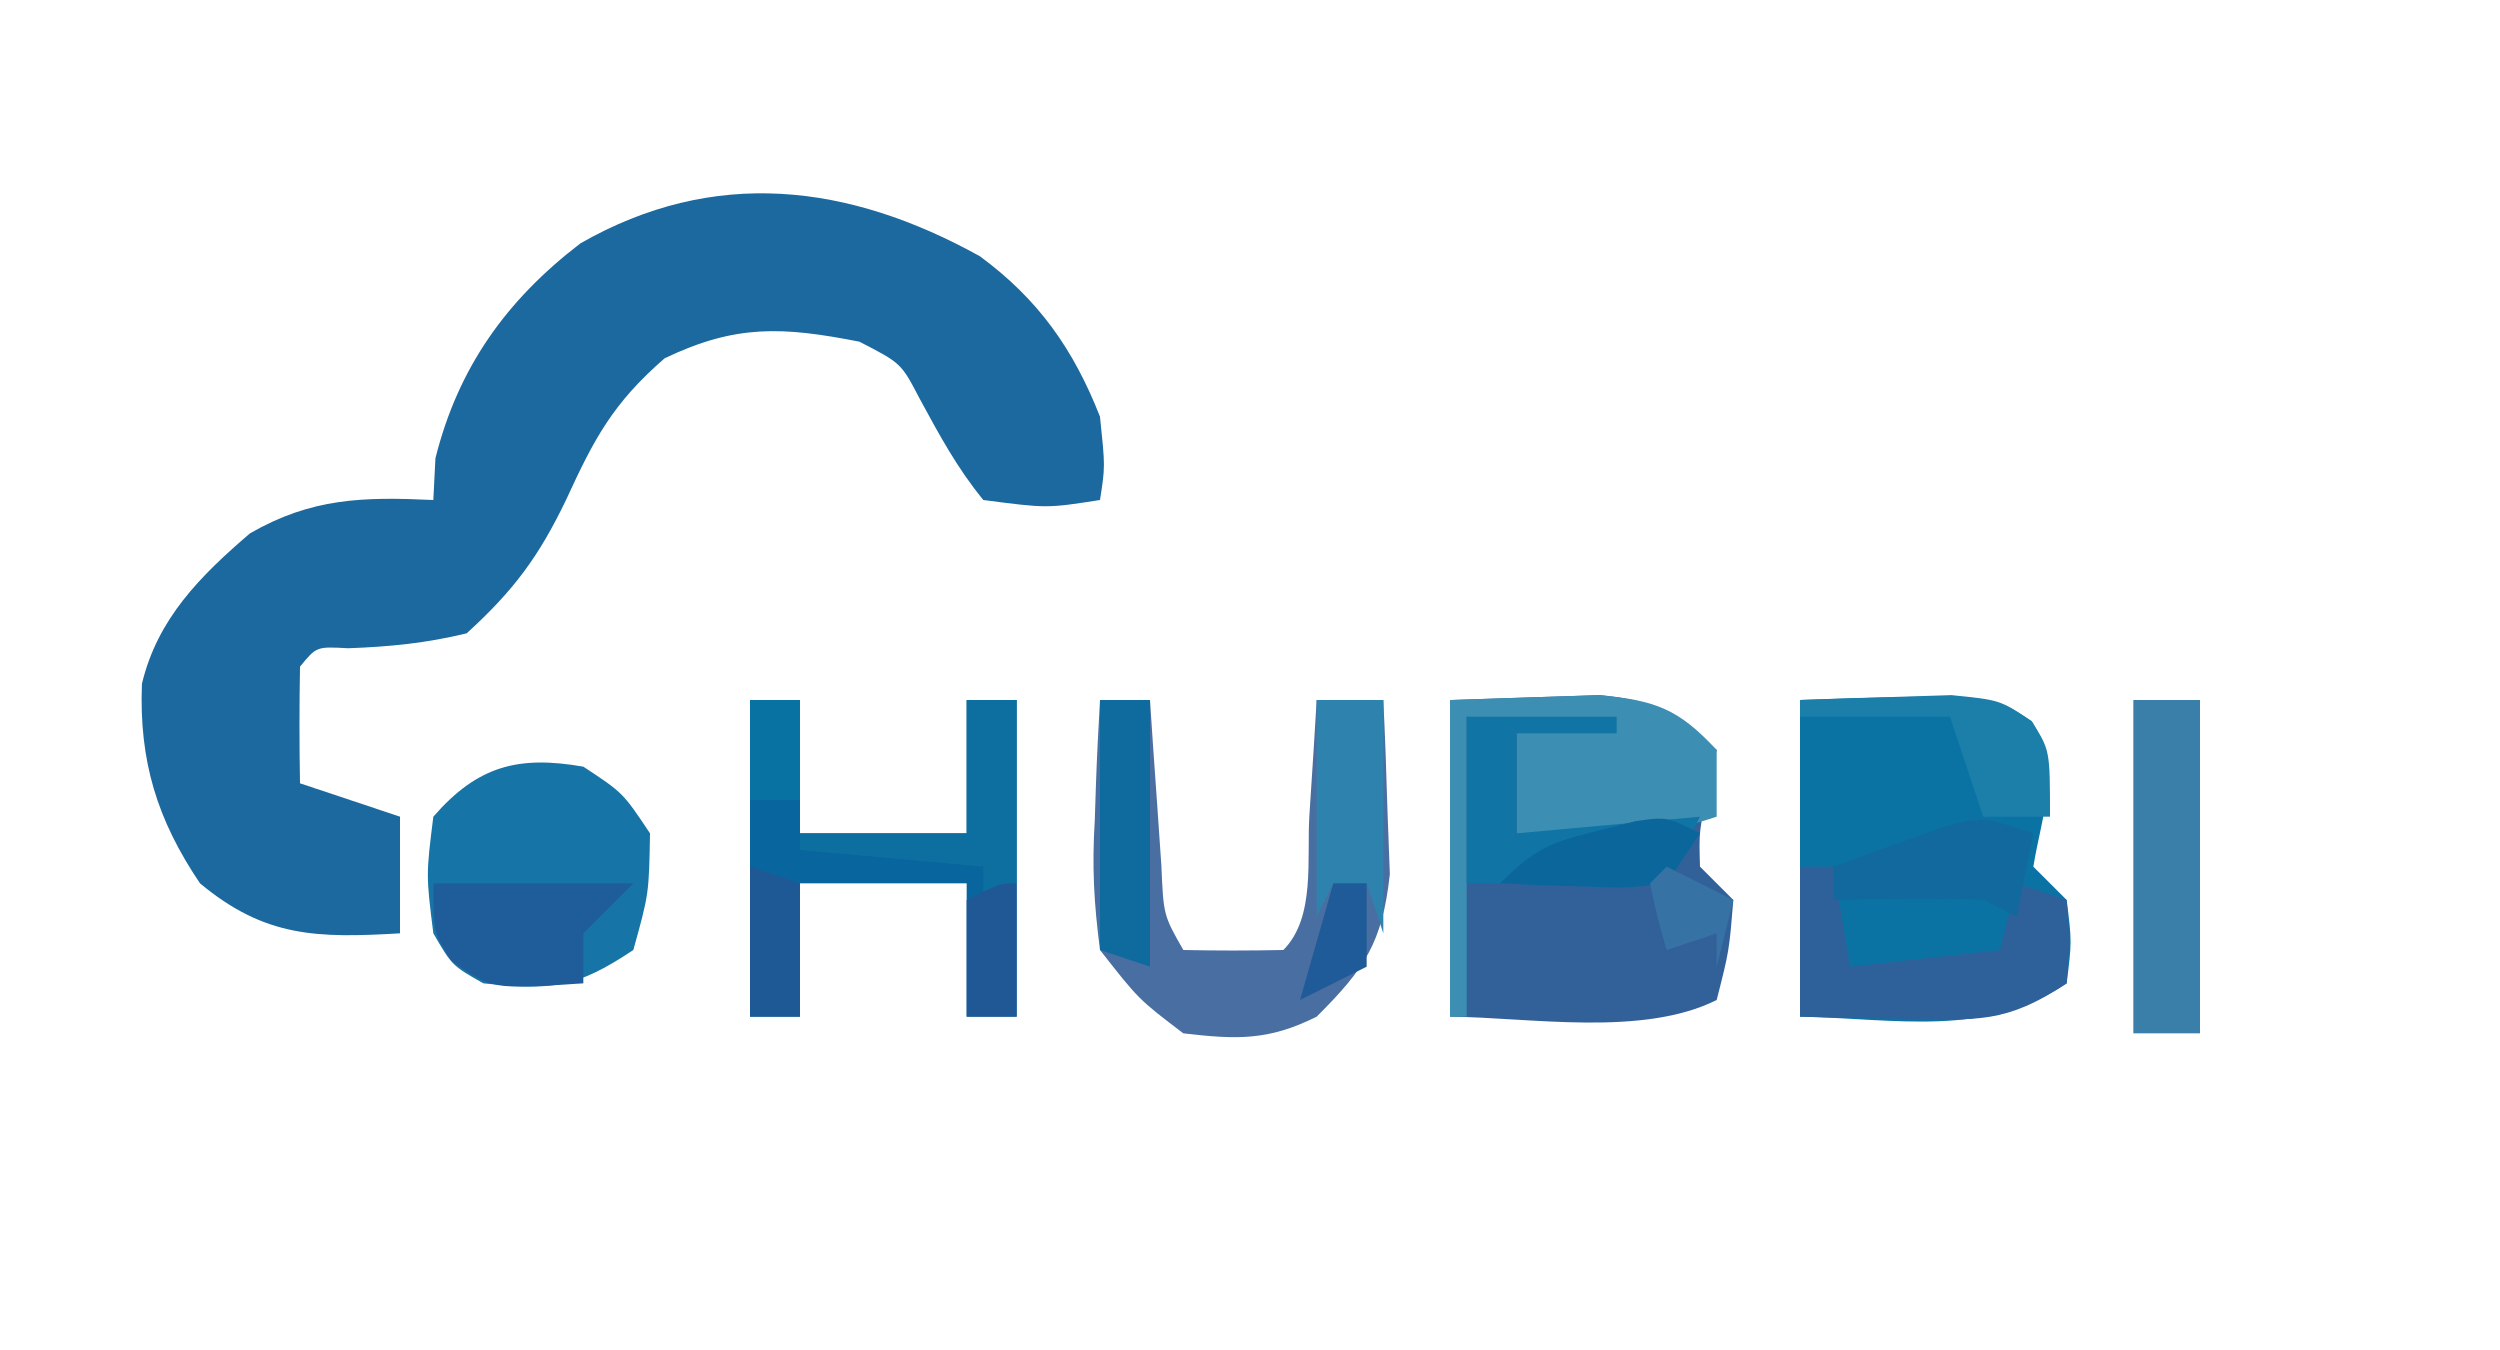 <?xml version="1.0" encoding="UTF-8"?>
<svg version="1.1" xmlns="http://www.w3.org/2000/svg" width="150" height="81">
<path d="M0 0 C49.5 0 99 0 150 0 C150 26.73 150 53.46 150 81 C100.5 81 51 81 0 81 C0 54.27 0 27.54 0 0 Z " fill="none" transform="translate(0,0)"/>
<path d="M0 0 C3.513 2.586 5.617 5.58 7.207 9.625 C7.52 12.625 7.52 12.625 7.207 14.625 C4.02 15.125 4.02 15.125 0.207 14.625 C-1.363 12.71 -2.438 10.713 -3.617 8.539 C-4.724 6.415 -4.724 6.415 -7.23 5.125 C-11.814 4.231 -14.624 4.064 -18.918 6.125 C-22.021 8.824 -23.138 10.939 -24.816 14.59 C-26.454 18.003 -27.953 20.038 -30.793 22.625 C-33.203 23.21 -35.426 23.433 -37.902 23.52 C-39.805 23.415 -39.805 23.415 -40.793 24.625 C-40.834 26.958 -40.835 29.292 -40.793 31.625 C-38.813 32.285 -36.833 32.945 -34.793 33.625 C-34.793 35.935 -34.793 38.245 -34.793 40.625 C-39.76 40.917 -42.896 40.872 -46.793 37.625 C-49.362 33.816 -50.456 30.294 -50.277 25.652 C-49.344 21.744 -46.778 19.184 -43.793 16.625 C-40.094 14.498 -37.017 14.429 -32.793 14.625 C-32.752 13.8 -32.71 12.975 -32.668 12.125 C-31.31 6.692 -28.425 2.643 -23.969 -0.773 C-15.953 -5.359 -7.878 -4.367 0 0 Z " fill="#1C699F" transform="translate(58.793,15.375)"/>
<path d="M0 0 C1.897 -0.062 3.795 -0.124 5.75 -0.188 C7.351 -0.24 7.351 -0.24 8.984 -0.293 C12.3 0.029 13.59 0.771 16 3 C15.835 3.784 15.67 4.567 15.5 5.375 C14.938 7.882 14.938 7.882 15 10 C15.66 10.66 16.32 11.32 17 12 C16.75 15.062 16.75 15.062 16 18 C11.538 20.231 4.781 19.043 0 19 C0 12.73 0 6.46 0 0 Z " fill="#32619A" transform="translate(87,42)"/>
<path d="M0 0 C11.451 -0.369 11.451 -0.369 13.914 1.289 C15.697 4.097 14.517 6.839 14 10 C14.66 10.66 15.32 11.32 16 12 C16.312 14.5 16.312 14.5 16 17 C11.075 20.283 5.823 19.115 0 19 C0 12.73 0 6.46 0 0 Z " fill="#0B73A4" transform="translate(108,42)"/>
<path d="M0 0 C0.99 0 1.98 0 3 0 C3.061 0.915 3.121 1.83 3.184 2.773 C3.267 3.962 3.351 5.15 3.438 6.375 C3.519 7.558 3.6 8.742 3.684 9.961 C3.811 12.915 3.811 12.915 5 15 C7 15.043 9 15.041 11 15 C12.941 13.059 12.399 9.527 12.562 6.938 C12.646 5.647 12.73 4.357 12.816 3.027 C12.877 2.028 12.938 1.029 13 0 C14.32 0 15.64 0 17 0 C17.109 2.228 17.186 4.458 17.25 6.688 C17.296 7.929 17.343 9.17 17.391 10.449 C16.937 14.57 15.897 16.108 13 19 C10.111 20.444 8.204 20.377 5 20 C2.32 17.965 2.32 17.965 0 15 C-0.368 12.161 -0.486 9.982 -0.312 7.188 C-0.29 6.495 -0.267 5.802 -0.244 5.088 C-0.186 3.391 -0.096 1.695 0 0 Z " fill="#496EA1" transform="translate(66,42)"/>
<path d="M0 0 C0.99 0 1.98 0 3 0 C3 2.64 3 5.28 3 8 C6.3 8 9.6 8 13 8 C13 5.36 13 2.72 13 0 C13.99 0 14.98 0 16 0 C16 6.27 16 12.54 16 19 C15.01 19 14.02 19 13 19 C13 16.36 13 13.72 13 11 C9.7 11 6.4 11 3 11 C3 13.64 3 16.28 3 19 C2.01 19 1.02 19 0 19 C0 12.73 0 6.46 0 0 Z " fill="#08659D" transform="translate(45,42)"/>
<path d="M0 0 C2.375 1.562 2.375 1.562 4 4 C3.938 7.625 3.938 7.625 3 11 C-0.469 13.313 -1.922 13.425 -6 13 C-7.875 11.938 -7.875 11.938 -9 10 C-9.438 6.5 -9.438 6.5 -9 3 C-6.359 -0.032 -3.93 -0.688 0 0 Z " fill="#1774A6" transform="translate(35,46)"/>
<path d="M0 0 C1.897 -0.062 3.795 -0.124 5.75 -0.188 C7.351 -0.24 7.351 -0.24 8.984 -0.293 C12.346 0.034 13.714 0.531 16 3 C16 4.32 16 5.64 16 7 C13.118 7.961 11.301 8.106 8.312 8.062 C7.1 8.049 7.1 8.049 5.863 8.035 C4.941 8.018 4.941 8.018 4 8 C4 6.02 4 4.04 4 2 C3.01 1.67 2.02 1.34 1 1 C1 6.94 1 12.88 1 19 C0.67 19 0.34 19 0 19 C0 12.73 0 6.46 0 0 Z " fill="#3D8EB3" transform="translate(87,42)"/>
<path d="M0 0 C1.32 0 2.64 0 4 0 C4 6.6 4 13.2 4 20 C2.68 20 1.36 20 0 20 C0 13.4 0 6.8 0 0 Z " fill="#3A7FAA" transform="translate(128,42)"/>
<path d="M0 0 C0.66 0 1.32 0 2 0 C2.33 1.98 2.66 3.96 3 6 C7.455 5.505 7.455 5.505 12 5 C12.33 3.68 12.66 2.36 13 1 C13.99 1.33 14.98 1.66 16 2 C16.188 4.375 16.188 4.375 16 7 C12.368 9.421 10.617 9.21 6.312 9.125 C5.133 9.107 3.954 9.089 2.738 9.07 C1.835 9.047 0.931 9.024 0 9 C0 6.03 0 3.06 0 0 Z " fill="#2E609A" transform="translate(108,52)"/>
<path d="M0 0 C2.97 0 5.94 0 9 0 C9 0.33 9 0.66 9 1 C7.02 1 5.04 1 3 1 C3 2.98 3 4.96 3 7 C8.445 6.505 8.445 6.505 14 6 C13.34 7.32 12.68 8.64 12 10 C8.04 10 4.08 10 0 10 C0 6.7 0 3.4 0 0 Z " fill="#1075A5" transform="translate(88,43)"/>
<path d="M0 0 C3.96 0 7.92 0 12 0 C10.515 1.485 10.515 1.485 9 3 C9 3.99 9 4.98 9 6 C3.522 6.365 3.522 6.365 1.125 4.688 C0 3 0 3 0 0 Z " fill="#1E5D99" transform="translate(26,53)"/>
<path d="M0 0 C1.32 0 2.64 0 4 0 C4 4.62 4 9.24 4 14 C3.67 13.01 3.34 12.02 3 11 C2.34 11 1.68 11 1 11 C0.67 11.66 0.34 12.32 0 13 C0 8.71 0 4.42 0 0 Z " fill="#2D83AD" transform="translate(79,42)"/>
<path d="M0 0 C0.99 0 1.98 0 3 0 C3 5.28 3 10.56 3 16 C2.01 15.67 1.02 15.34 0 15 C0 10.05 0 5.1 0 0 Z " fill="#0F6A9E" transform="translate(66,42)"/>
<path d="M0 0 C2.64 0 5.28 0 8 0 C8.66 1.32 9.32 2.64 10 4 C9 5 9 5 6.934 5.098 C6.11 5.086 5.286 5.074 4.438 5.062 C3.611 5.053 2.785 5.044 1.934 5.035 C1.296 5.024 0.657 5.012 0 5 C0 3.35 0 1.7 0 0 Z " fill="none" transform="translate(111,53)"/>
<path d="M0 0 C2.64 0 5.28 0 8 0 C8.33 1.65 8.66 3.3 9 5 C6.03 5 3.06 5 0 5 C0 3.35 0 1.7 0 0 Z " fill="none" transform="translate(91,53)"/>
<path d="M0 0 C0.99 0 1.98 0 3 0 C3 3.63 3 7.26 3 11 C2.01 11.495 2.01 11.495 1 12 C1 11.34 1 10.68 1 10 C-2.63 9.67 -6.26 9.34 -10 9 C-10 8.67 -10 8.34 -10 8 C-6.7 8 -3.4 8 0 8 C0 5.36 0 2.72 0 0 Z " fill="#0C6FA0" transform="translate(58,42)"/>
<path d="M0 0 C2.31 0 4.62 0 7 0 C7.33 1.65 7.66 3.3 8 5 C5.36 5 2.72 5 0 5 C0 3.35 0 1.7 0 0 Z " fill="none" transform="translate(111,45)"/>
<path d="M0 0 C2.31 0 4.62 0 7 0 C7.562 1.938 7.562 1.938 8 4 C7 5 7 5 3.438 5.062 C2.303 5.042 1.169 5.021 0 5 C0 3.35 0 1.7 0 0 Z " fill="none" transform="translate(91,45)"/>
<path d="M0 0 C1.937 -0.081 3.875 -0.139 5.812 -0.188 C6.891 -0.222 7.97 -0.257 9.082 -0.293 C12 0 12 0 13.887 1.262 C15 3 15 3 15 7 C13.68 7 12.36 7 11 7 C10.34 5.02 9.68 3.04 9 1 C6.03 1 3.06 1 0 1 C0 0.67 0 0.34 0 0 Z " fill="#1B7FA9" transform="translate(108,42)"/>
<path d="M0 0 C-0.33 1.65 -0.66 3.3 -1 5 C-1.66 4.67 -2.32 4.34 -3 4 C-4.54 3.93 -6.083 3.915 -7.625 3.938 C-8.442 3.947 -9.26 3.956 -10.102 3.965 C-10.728 3.976 -11.355 3.988 -12 4 C-12 3.34 -12 2.68 -12 2 C-10.567 1.468 -9.128 0.95 -7.688 0.438 C-6.487 0.002 -6.487 0.002 -5.262 -0.441 C-3 -1 -3 -1 0 0 Z " fill="#12699E" transform="translate(122,50)"/>
<path d="M0 0 C0.99 0.33 1.98 0.66 3 1 C3 3.64 3 6.28 3 9 C2.01 9 1.02 9 0 9 C0 6.03 0 3.06 0 0 Z " fill="#1E5995" transform="translate(45,52)"/>
<path d="M0 0 C-0.99 1.485 -0.99 1.485 -2 3 C-4.383 3.293 -4.383 3.293 -7.125 3.188 C-8.035 3.16 -8.945 3.133 -9.883 3.105 C-10.581 3.071 -11.28 3.036 -12 3 C-9.843 0.843 -8.882 0.517 -6 -0.188 C-5.299 -0.367 -4.598 -0.546 -3.875 -0.73 C-2 -1 -2 -1 0 0 Z " fill="#0B669C" transform="translate(102,50)"/>
<path d="M0 0 C0 2.64 0 5.28 0 8 C-0.99 8 -1.98 8 -3 8 C-3 5.69 -3 3.38 -3 1 C-1 0 -1 0 0 0 Z " fill="#205795" transform="translate(61,53)"/>
<path d="M0 0 C0.99 0 1.98 0 3 0 C3 1.98 3 3.96 3 6 C2.01 6 1.02 6 0 6 C0 4.02 0 2.04 0 0 Z " fill="#0873A2" transform="translate(45,42)"/>
<path d="M0 0 C0.66 0 1.32 0 2 0 C2 1.65 2 3.3 2 5 C0.02 5.99 0.02 5.99 -2 7 C-1.34 4.69 -0.68 2.38 0 0 Z " fill="#1F5B98" transform="translate(80,53)"/>
<path d="M0 0 C1.32 0.66 2.64 1.32 4 2 C3.67 3.32 3.34 4.64 3 6 C3 5.34 3 4.68 3 4 C2.01 4.33 1.02 4.66 0 5 C-0.562 3.062 -0.562 3.062 -1 1 C-0.67 0.67 -0.34 0.34 0 0 Z " fill="#3672A3" transform="translate(100,52)"/>
</svg>
